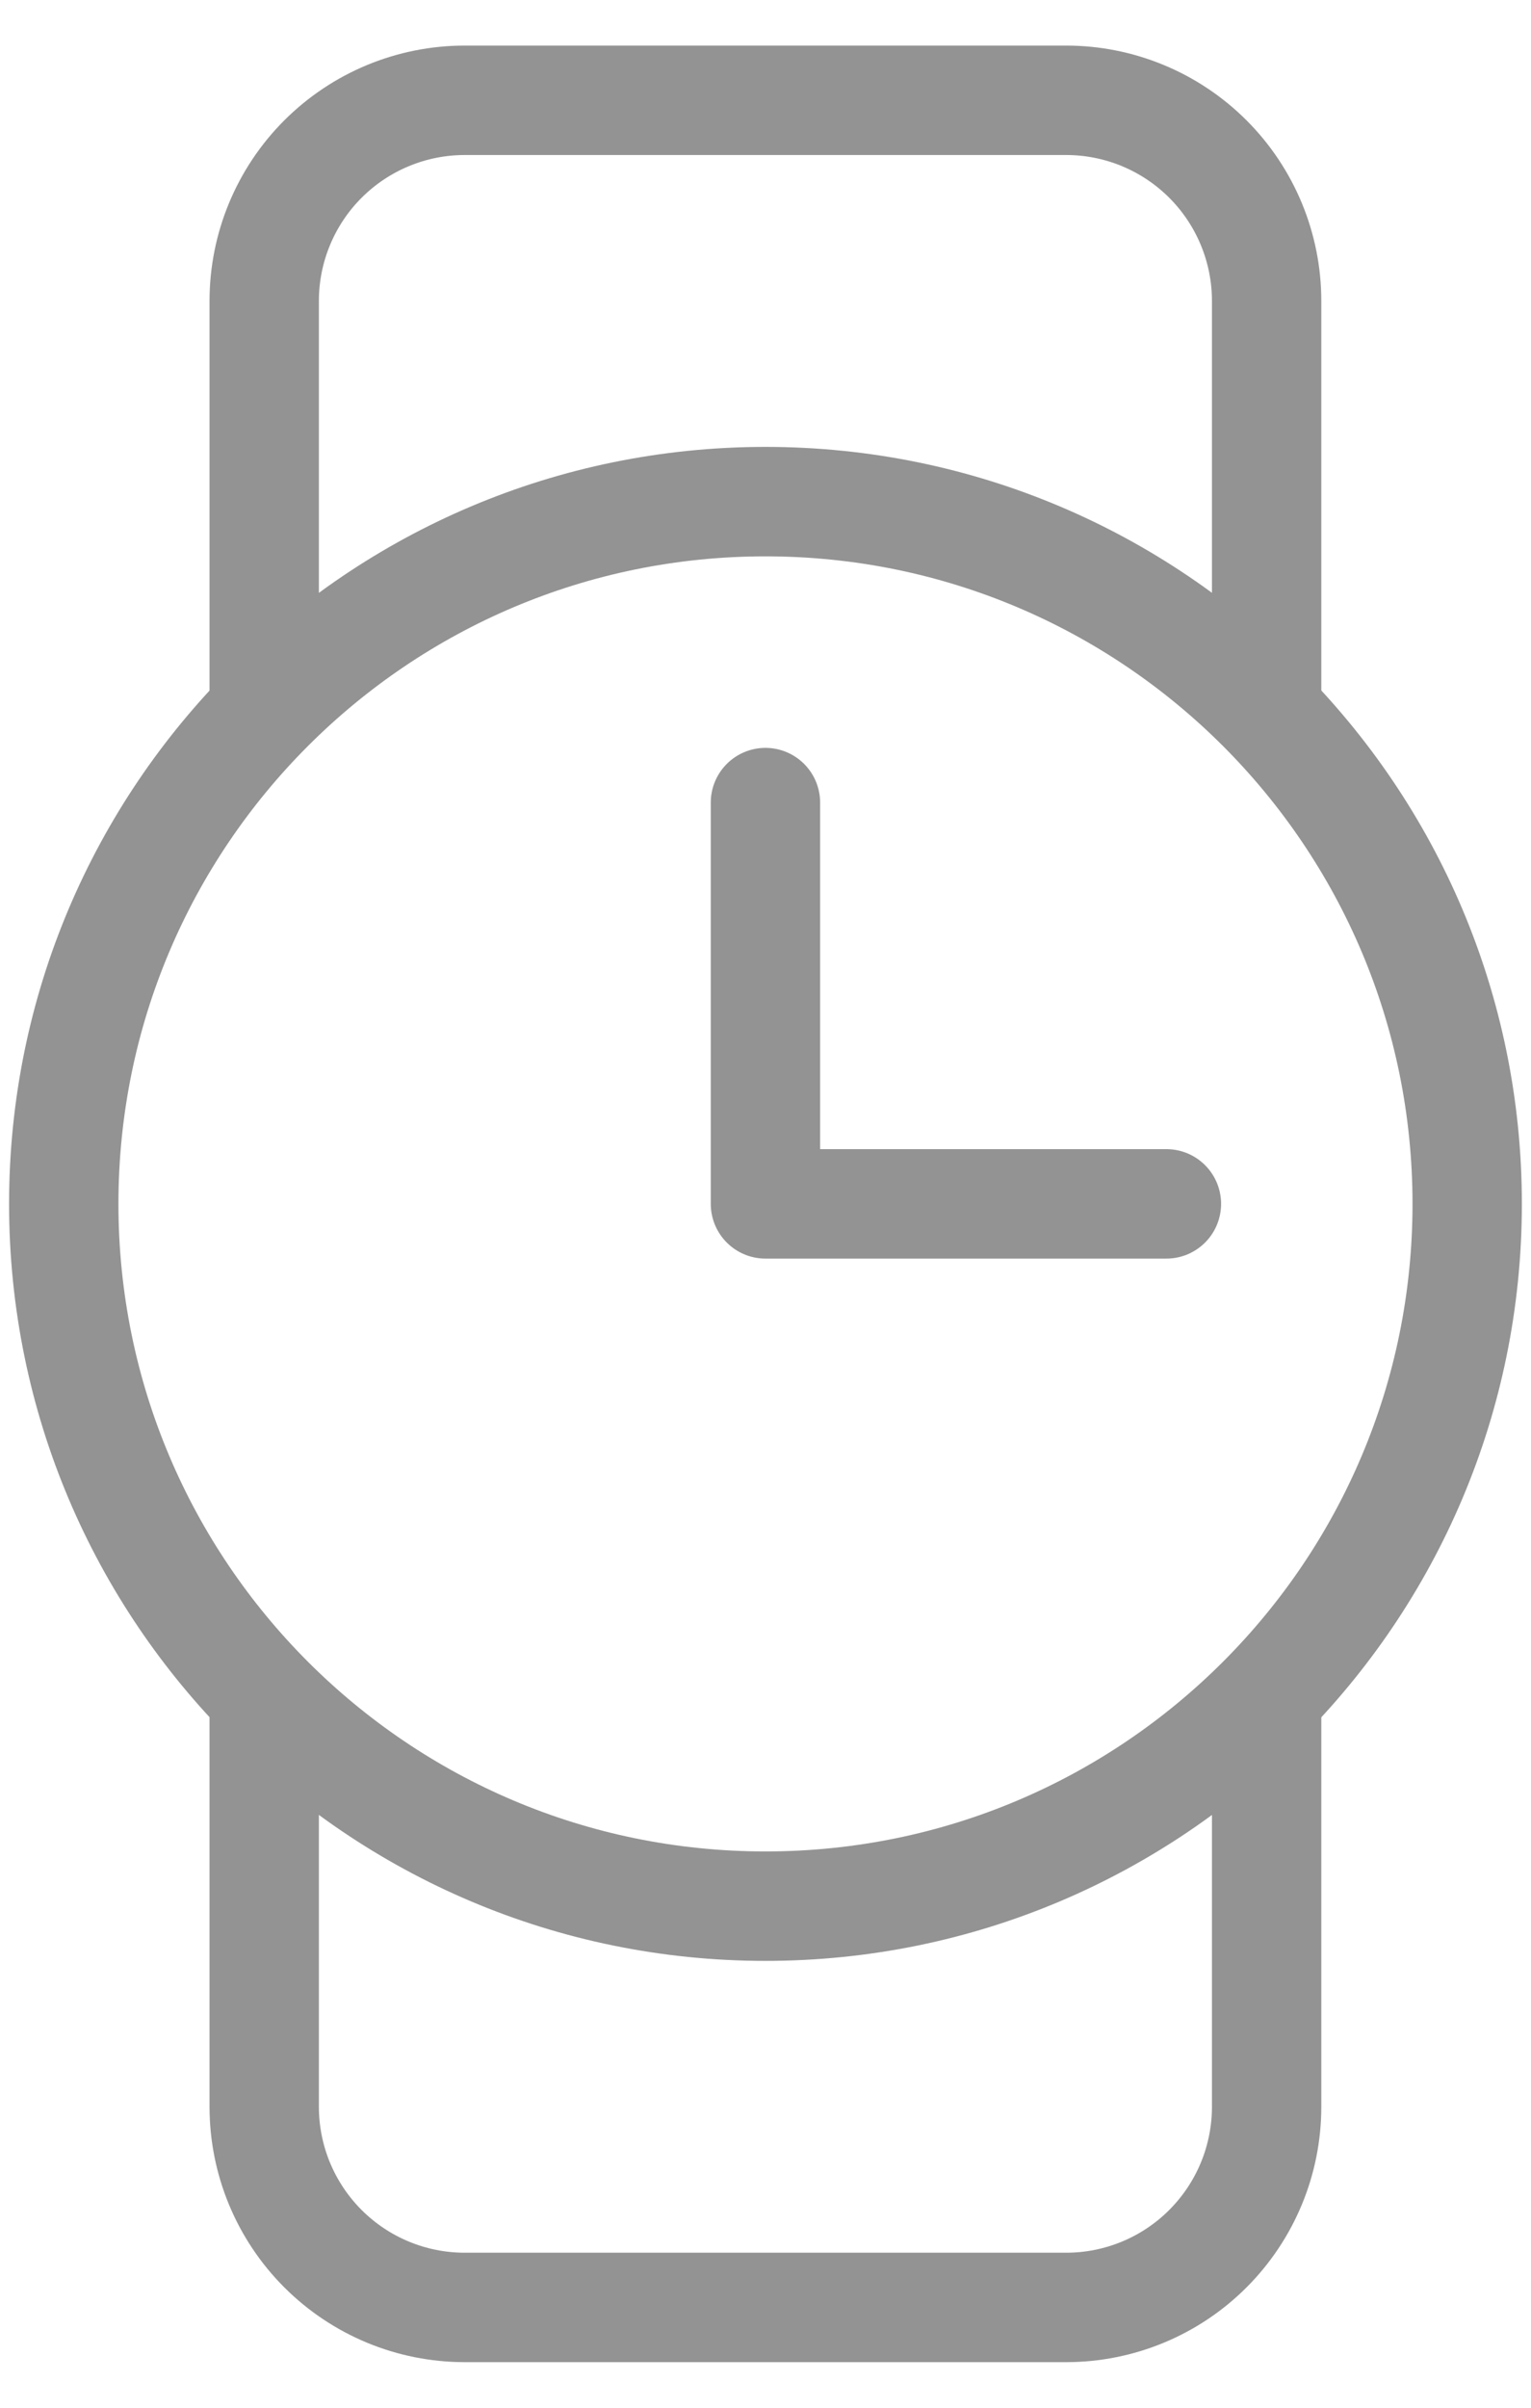 <svg width="28" height="44" viewBox="0 0 28 44" fill="none" xmlns="http://www.w3.org/2000/svg">
<path d="M13.999 34.834C21.087 34.834 26.833 29.088 26.833 22C26.833 14.913 21.087 9.167 13.999 9.167C6.912 9.167 1.166 14.913 1.166 22C1.166 29.088 6.912 34.834 13.999 34.834Z" stroke="#939393" stroke-width="2" stroke-linecap="round" stroke-linejoin="round"/>
<path d="M4.832 12.834V5.5C4.832 4.528 5.218 3.595 5.906 2.907C6.594 2.22 7.526 1.833 8.499 1.833H19.499C20.471 1.833 21.404 2.22 22.091 2.907C22.779 3.595 23.165 4.528 23.165 5.5V12.834M23.165 31.167V38.5C23.165 39.473 22.779 40.405 22.091 41.093C21.404 41.781 20.471 42.167 19.499 42.167H8.499C7.526 42.167 6.594 41.781 5.906 41.093C5.218 40.405 4.832 39.473 4.832 38.5V31.167M13.999 14.667V22H21.332" stroke="#939393" stroke-width="2" stroke-linecap="round" stroke-linejoin="round"/>
</svg>
